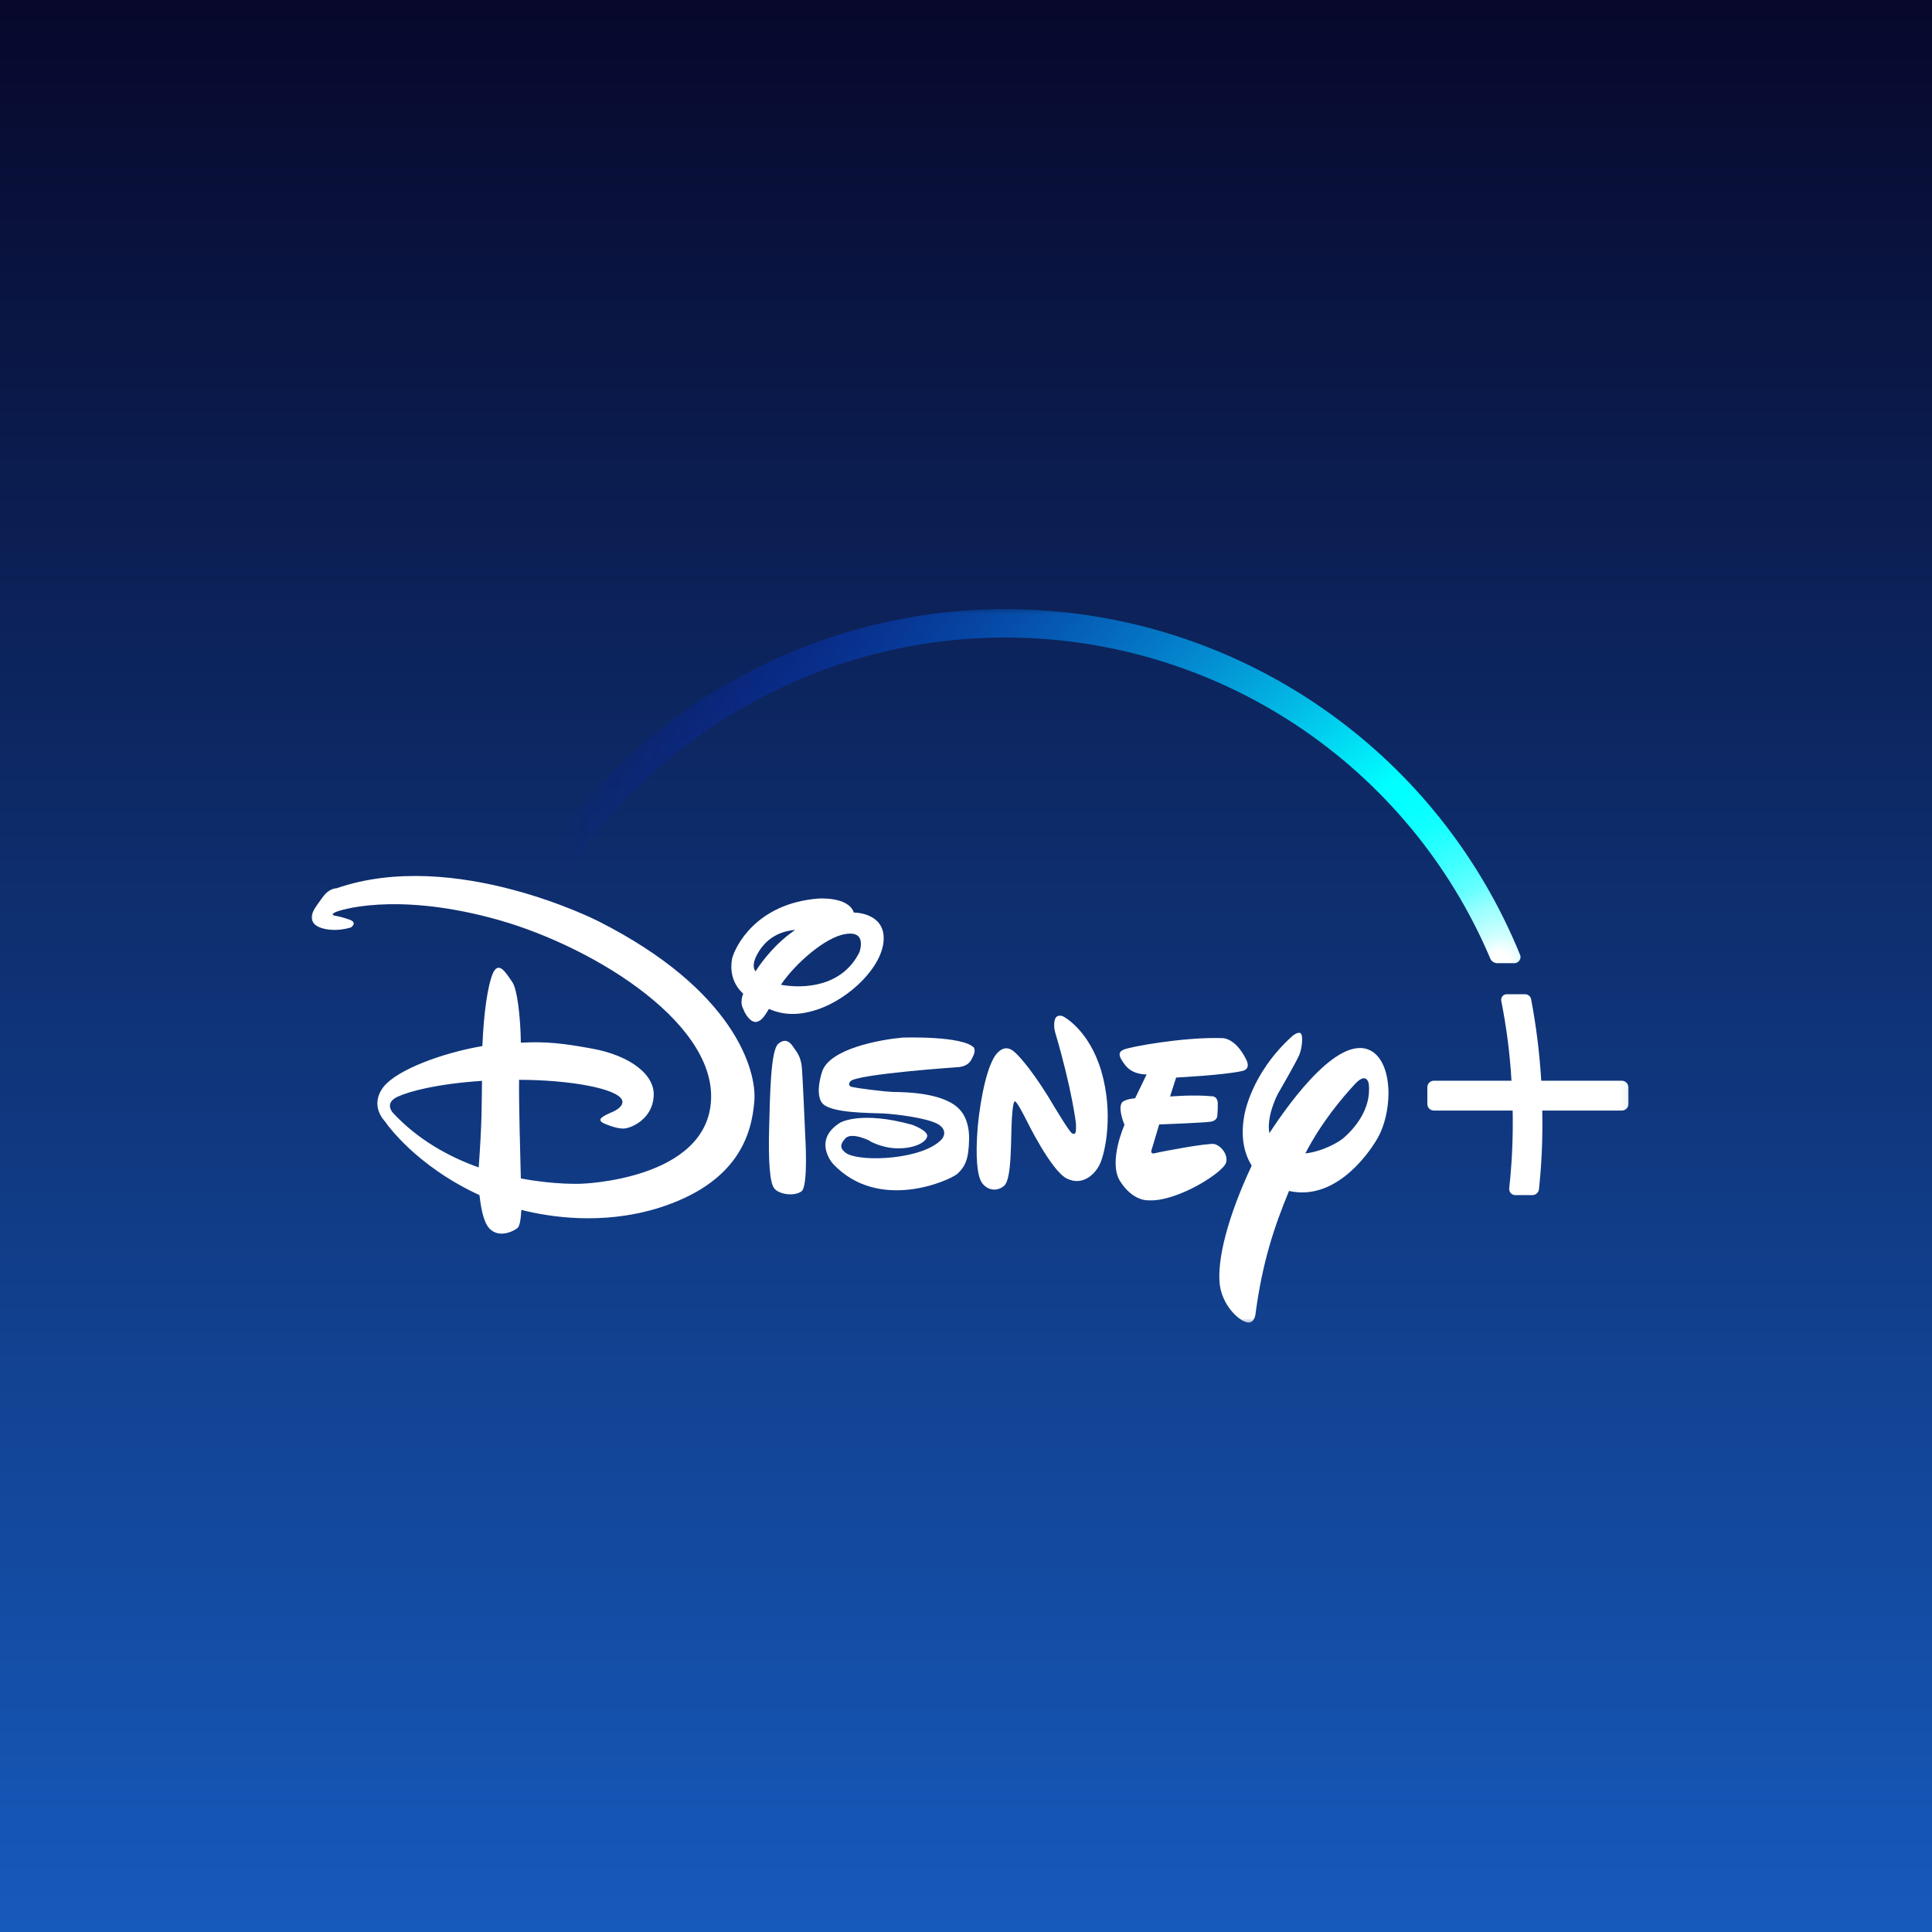 <svg width="225" height="225" viewBox="0 0 225 225" fill="none" xmlns="http://www.w3.org/2000/svg">
  <rect x="0" y="0" width="225" height="225" fill="#808080" stroke="none"/>
  <path d="M225 0H0V225H225V0Z" fill="url(#paint0_linear_0_1)" />
  <mask id="mask0_0_1" style="mask-type:luminance" maskUnits="userSpaceOnUse" x="35" y="70" width="155" height="85">
    <path d="M189.941 70.641H35.941V154.359H189.941V70.641Z" fill="white" />
  </mask>
  <g mask="url(#mask0_0_1)">
    <path d="M144.68 124.726C142.558 125.212 136.972 125.491 136.972 125.491L136.265 127.699C136.265 127.699 139.05 127.464 141.084 127.67C141.084 127.67 141.747 127.596 141.821 128.421C141.835 128.951 141.815 129.482 141.762 130.011C141.762 130.011 141.718 130.511 141.01 130.629C140.244 130.761 134.997 130.953 134.997 130.953L134.142 133.823C134.142 133.823 133.833 134.486 134.54 134.294C135.204 134.118 140.701 133.087 141.423 133.234C142.189 133.426 143.044 134.442 142.794 135.384C142.499 136.532 137.016 140.036 133.671 139.785C133.671 139.785 131.917 139.903 130.428 137.533C129.043 135.281 130.959 130.997 130.959 130.997C130.959 130.997 130.089 128.995 130.723 128.332C130.723 128.332 131.106 127.994 132.197 127.905L133.538 125.123C133.538 125.123 132.005 125.226 131.092 124.107C130.237 123.033 130.178 122.547 130.826 122.253C131.519 121.914 137.901 120.751 142.293 120.898C142.293 120.898 143.825 120.751 145.137 123.401C145.122 123.401 145.771 124.476 144.68 124.726ZM128.159 135.413C127.599 136.738 126.11 138.151 124.268 137.268C122.425 136.385 119.537 130.452 119.537 130.452C119.537 130.452 118.431 128.244 118.225 128.288C118.225 128.288 117.989 127.861 117.842 130.276C117.694 132.69 117.871 137.386 116.913 138.122C116 138.858 114.894 138.563 114.319 137.695C113.804 136.841 113.583 134.81 113.863 131.247C114.202 127.685 115.027 123.887 116.088 122.694C117.149 121.502 118.004 122.37 118.328 122.68C118.328 122.68 119.743 123.96 122.086 127.729L122.499 128.421C122.499 128.421 124.621 131.983 124.843 131.968C124.843 131.968 125.019 132.13 125.167 132.013C125.388 131.954 125.299 130.806 125.299 130.806C125.299 130.806 124.857 126.934 122.927 120.368C122.927 120.368 122.632 119.544 122.838 118.779C123.044 118.013 123.811 118.366 123.811 118.366C123.811 118.366 126.817 119.868 128.262 124.755C129.691 129.687 128.719 134.088 128.159 135.413ZM113.391 122.856C113.14 123.357 112.993 124.078 111.725 124.269C111.725 124.269 99.596 125.094 99.021 125.948C99.021 125.948 98.594 126.448 99.257 126.595C99.92 126.743 102.661 127.096 103.988 127.169C105.403 127.184 110.178 127.228 111.888 129.363C111.888 129.363 112.905 130.379 112.86 132.675C112.816 135.03 112.403 135.855 111.49 136.709C110.532 137.504 102.308 141.184 97.002 135.531C97.002 135.531 94.555 132.808 97.842 130.747C97.842 130.747 100.215 129.319 106.243 130.997C106.243 130.997 108.07 131.659 107.982 132.322C107.879 133.028 106.479 133.779 104.445 133.735C102.47 133.676 101.026 132.734 101.306 132.881C101.571 132.984 99.183 131.733 98.446 132.587C97.709 133.367 97.886 133.853 98.608 134.339C100.451 135.384 107.569 135.016 109.692 132.66C109.692 132.66 110.532 131.704 109.249 130.923C107.967 130.187 104.297 129.746 102.868 129.672C101.497 129.598 96.398 129.687 95.661 128.332C95.661 128.332 94.924 127.42 95.734 124.829C96.589 122.12 102.529 121.075 105.093 120.839C105.093 120.839 112.153 120.589 113.45 122.032C113.538 122.304 113.516 122.599 113.391 122.856ZM93.347 138.74C92.492 139.373 90.679 139.093 90.163 138.387C89.648 137.754 89.471 135.237 89.574 131.291C89.677 127.302 89.766 122.356 90.62 121.575C91.534 120.781 92.094 121.472 92.448 122.017C92.831 122.547 93.288 123.136 93.391 124.387C93.494 125.638 93.774 132.204 93.774 132.204C93.774 132.204 94.157 138.122 93.347 138.74ZM95.189 117.571C92.698 118.396 90.989 118.116 89.544 117.498C88.911 118.602 88.542 118.94 88.056 119.014C87.348 119.088 86.715 117.954 86.597 117.586C86.479 117.306 86.14 116.835 86.553 115.717C85.138 114.451 85.034 112.743 85.27 111.595C85.624 110.27 88.012 105.235 95.278 104.646C95.278 104.646 98.829 104.381 99.434 106.28H99.537C99.537 106.28 102.986 106.295 102.912 109.357C102.868 112.434 99.08 116.261 95.189 117.571ZM88.41 110.756C87.673 111.933 87.643 112.64 87.982 113.126C88.822 111.845 90.355 109.828 92.61 108.297C90.871 108.444 89.412 109.195 88.41 110.756ZM98.446 108.783C96.162 109.122 92.625 112.184 90.945 114.686C93.524 115.157 98.078 114.98 100.097 110.873C100.082 110.873 101.055 108.327 98.446 108.783ZM160.465 132.498C159.094 134.883 155.248 139.859 150.119 138.696C148.424 142.803 147.009 146.94 146.198 153.152C146.198 153.152 146.021 154.359 145.019 153.932C144.032 153.579 142.381 151.93 142.057 149.648C141.703 146.645 143.044 141.567 145.771 135.752C144.975 134.456 144.43 132.601 144.901 129.966C144.901 129.966 145.594 125.079 150.502 120.663C150.502 120.663 151.091 120.148 151.43 120.309C151.814 120.471 151.637 122.061 151.327 122.827C151.018 123.592 148.822 127.39 148.822 127.39C148.822 127.39 147.451 129.952 147.834 131.968C150.413 128.009 156.279 120.015 159.92 122.532C161.143 123.401 161.703 125.3 161.703 127.346C161.688 129.157 161.261 131.071 160.465 132.498ZM159.404 126.227C159.404 126.227 159.197 124.652 157.665 126.389C156.338 127.847 153.951 130.599 152.02 134.324C154.039 134.103 155.984 132.999 156.574 132.44C157.532 131.586 159.757 129.289 159.404 126.227ZM87.85 128.229C87.57 131.792 86.199 137.783 76.486 140.742C70.075 142.671 64.018 141.743 60.716 140.904C60.643 142.214 60.495 142.774 60.289 142.994C60.009 143.274 57.916 144.481 56.767 142.774C56.251 141.964 55.985 140.492 55.838 139.182C48.41 135.766 44.991 130.85 44.858 130.629C44.696 130.467 43.001 128.7 44.696 126.536C46.288 124.579 51.49 122.621 56.177 121.826C56.339 117.822 56.811 114.804 57.371 113.42C58.049 111.815 58.904 113.258 59.641 114.347C60.26 115.157 60.628 118.646 60.657 121.428C63.723 121.281 65.536 121.502 68.955 122.12C73.406 122.93 76.383 125.197 76.118 127.773C75.926 130.305 73.598 131.35 72.713 131.424C71.785 131.497 70.341 130.835 70.341 130.835C69.353 130.364 70.267 129.952 71.461 129.436C72.758 128.803 72.463 128.156 72.463 128.156C71.976 126.743 66.199 125.756 60.451 125.756C60.422 128.921 60.584 134.177 60.657 137.239C64.681 138.004 67.688 137.857 67.688 137.857C67.688 137.857 82.367 137.445 82.809 128.082C83.251 118.72 68.174 109.71 57.017 106.855C45.875 103.94 39.567 105.971 39.022 106.251C38.432 106.545 38.977 106.634 38.977 106.634C39.539 106.736 40.091 106.884 40.628 107.075C41.733 107.429 40.879 108.003 40.879 108.003C38.977 108.606 36.84 108.224 36.428 107.355C36.015 106.486 36.708 105.706 37.504 104.587C38.3 103.41 39.169 103.454 39.169 103.454C52.949 98.684 69.736 107.311 69.736 107.311C85.462 115.275 88.144 124.608 87.85 128.229ZM46.258 127.744C44.696 128.509 45.772 129.613 45.772 129.613C48.705 132.763 52.316 134.736 55.75 135.958C56.148 130.526 56.089 128.612 56.133 125.874C50.768 126.242 47.673 127.096 46.258 127.744ZM189.647 126.625V128.568C189.647 128.669 189.628 128.769 189.59 128.862C189.552 128.955 189.495 129.04 189.424 129.111C189.353 129.182 189.268 129.239 189.174 129.277C189.081 129.315 188.981 129.334 188.88 129.333H179.61C179.61 129.819 179.625 130.246 179.625 130.644C179.638 133.264 179.505 135.884 179.227 138.49C179.209 138.677 179.122 138.852 178.984 138.98C178.845 139.107 178.664 139.179 178.475 139.182H176.471C176.371 139.182 176.272 139.161 176.18 139.12C176.089 139.08 176.007 139.02 175.94 138.946C175.872 138.871 175.821 138.783 175.79 138.686C175.76 138.589 175.75 138.487 175.763 138.387C176.045 135.815 176.183 133.23 176.176 130.644C176.176 130.231 176.176 129.805 176.161 129.333H166.994C166.893 129.334 166.793 129.315 166.7 129.277C166.606 129.239 166.522 129.182 166.45 129.111C166.379 129.04 166.323 128.955 166.284 128.862C166.246 128.769 166.227 128.669 166.228 128.568V126.625C166.227 126.524 166.246 126.424 166.284 126.331C166.323 126.238 166.379 126.153 166.45 126.082C166.522 126.011 166.606 125.954 166.7 125.916C166.793 125.878 166.893 125.859 166.994 125.859H176.028C175.846 122.734 175.447 119.626 174.835 116.556C174.819 116.463 174.822 116.368 174.845 116.277C174.868 116.185 174.91 116.1 174.967 116.026C175.025 115.952 175.099 115.893 175.184 115.852C175.268 115.812 175.36 115.79 175.454 115.79H177.62C177.784 115.791 177.943 115.849 178.069 115.953C178.196 116.058 178.282 116.203 178.313 116.364C178.909 119.501 179.303 122.672 179.492 125.859H188.88C189.082 125.863 189.275 125.944 189.418 126.087C189.561 126.23 189.643 126.423 189.647 126.625Z" fill="white" />
    <path d="M177.032 111.212C172.603 100.332 165.289 90.864 155.877 83.825C146.464 76.787 135.309 72.443 123.61 71.263C111.911 70.082 100.112 72.108 89.48 77.124C78.848 82.139 69.785 89.955 63.267 99.73C63.202 99.826 63.161 99.936 63.145 100.05C63.13 100.165 63.141 100.282 63.179 100.392C63.213 100.503 63.274 100.603 63.356 100.685C63.439 100.767 63.539 100.828 63.65 100.863L65.33 101.437C65.426 101.465 65.525 101.48 65.625 101.481C65.779 101.479 65.93 101.441 66.065 101.369C66.201 101.297 66.318 101.195 66.406 101.069C72.021 92.805 79.575 86.04 88.41 81.365C97.246 76.689 107.093 74.246 117.091 74.248C129.138 74.25 140.916 77.795 150.958 84.442C160.999 91.09 168.858 100.543 173.553 111.624C173.62 111.784 173.732 111.921 173.877 112.018C174.021 112.115 174.19 112.168 174.364 112.169H176.368C176.483 112.17 176.595 112.142 176.696 112.088C176.796 112.034 176.881 111.955 176.943 111.86C177.014 111.769 177.06 111.662 177.076 111.548C177.091 111.434 177.076 111.318 177.032 111.212ZM173.951 111.904C173.992 111.934 174.037 111.959 174.084 111.977C174.04 111.948 173.996 111.933 173.951 111.904Z" fill="url(#paint1_radial_0_1)" />
  </g>
  <defs>
    <linearGradient id="paint0_linear_0_1" x1="112.5" y1="0" x2="112.5" y2="225" gradientUnits="userSpaceOnUse">
      <stop stop-color="#07082B" />
      <stop offset="1" stop-color="#165ABC" />
    </linearGradient>
    <radialGradient id="paint1_radial_0_1" cx="0" cy="0" r="1" gradientUnits="userSpaceOnUse" gradientTransform="translate(175.148 112.095) scale(112.028 111.897)">
      <stop offset="0.01" stop-color="white" />
      <stop offset="0.03" stop-color="#CBFFFF" />
      <stop offset="0.06" stop-color="#96FFFF" />
      <stop offset="0.08" stop-color="#68FFFF" />
      <stop offset="0.11" stop-color="#43FFFF" />
      <stop offset="0.14" stop-color="#25FFFF" />
      <stop offset="0.16" stop-color="#11FFFF" />
      <stop offset="0.19" stop-color="#04FFFF" />
      <stop offset="0.22" stop-color="#00FFFF" />
      <stop offset="1" stop-color="#0000FF" stop-opacity="0" />
    </radialGradient>
  </defs>
</svg>
